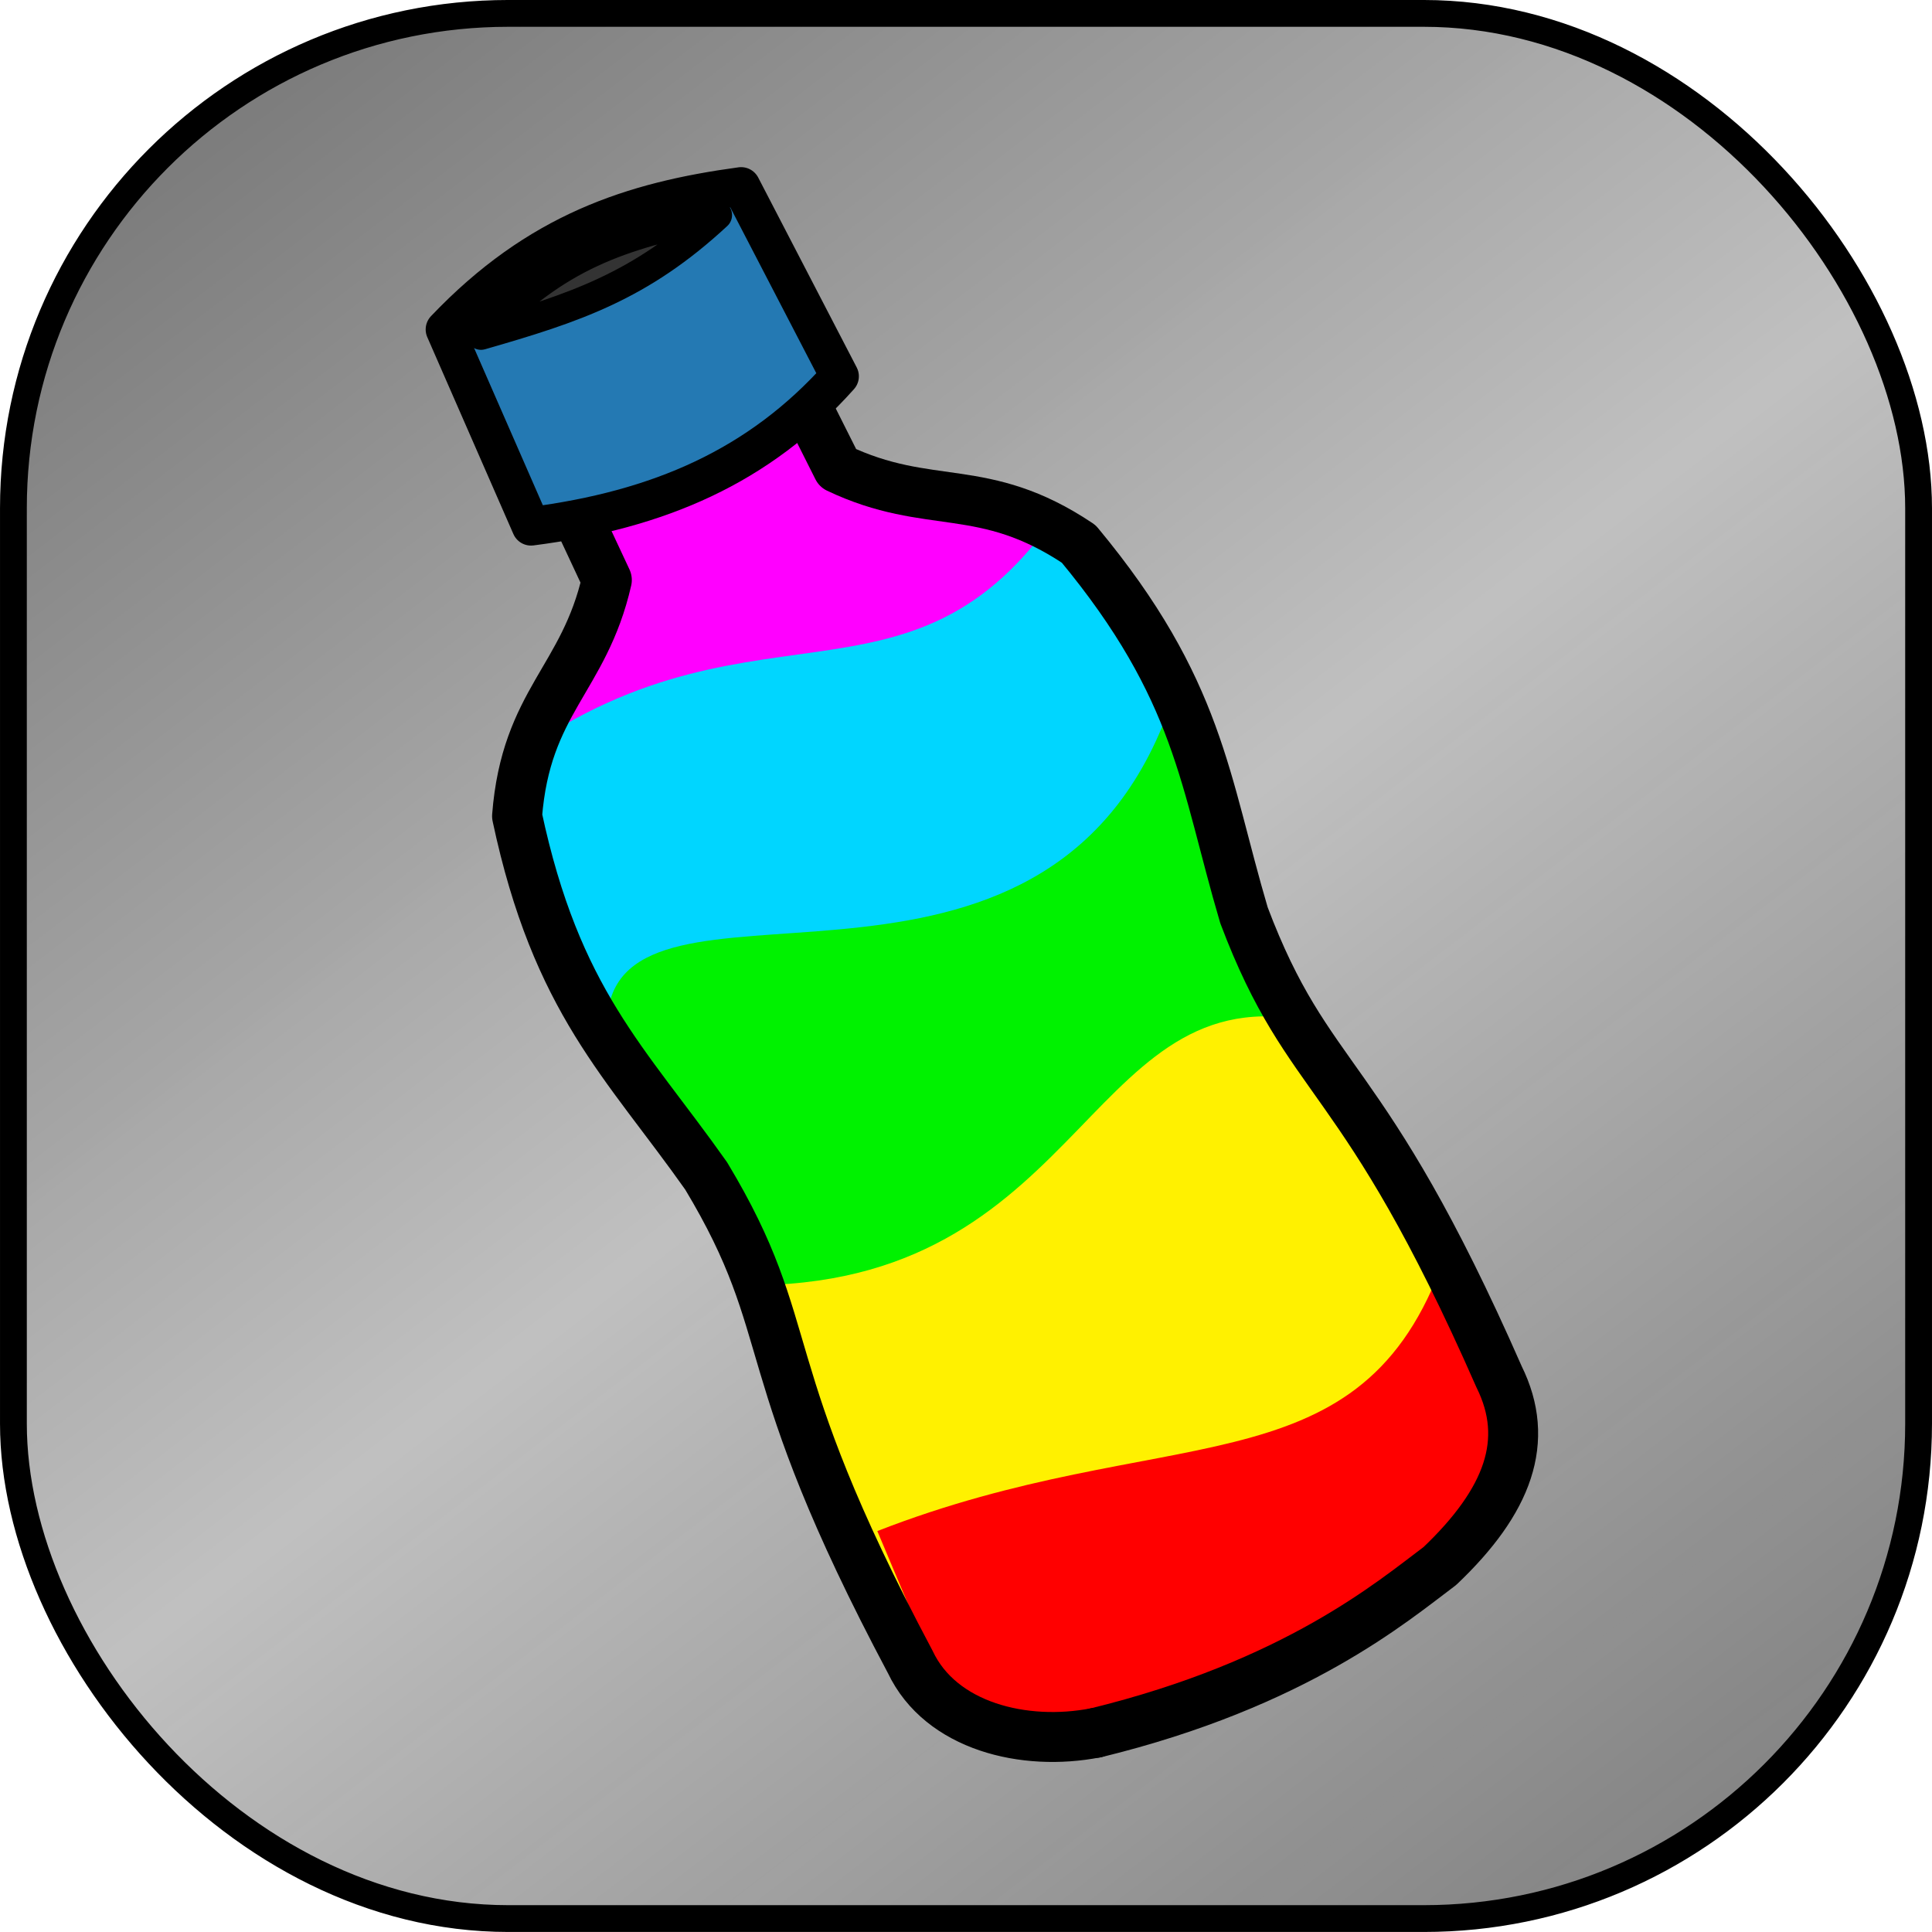 <?xml version="1.0" encoding="UTF-8"?>
<!-- Created with Inkscape (http://www.inkscape.org/) -->
<svg width="97.084mm" height="97.084mm" version="1.1" viewBox="0 0 97.084 97.084" xmlns="http://www.w3.org/2000/svg">
 <defs>
  <linearGradient id="linearGradient22" x1="585.74" x2="224.04" y1="872.86" y2="401.62" gradientTransform="matrix(.19 0 0 .19 30.234 26.381)" gradientUnits="userSpaceOnUse">
   <stop stop-opacity=".479" offset="0"/>
   <stop stop-color="#838383" stop-opacity=".506" offset=".491"/>
   <stop stop-opacity=".511" offset="1"/>
  </linearGradient>
  <clipPath id="clipPath6603-6">
   <path transform="matrix(.39 -.002 .002 .39 -191.48 -165.47)" d="m638.86 565.08-22.197-0.03-0.563 14.49 3.094-3e-3c-0.021 1.829-0.048 3.627-0.072 5.495-4.312 5.381-8.475 4.984-12.401 11.695-3.061 12.43-0.645 18.1 0.893 27.415 1.125 12.423-2.772 12.529-1.908 35.529-0.046 4.816 4.219 9.865 9.162 9.754l9.333-9.4e-4v1e-3l16.495-6.7e-4c4.942 0.111 9.208-4.936 9.162-9.753 0.864-23-3.034-23.107-1.909-35.531 1.538-9.314 3.953-14.985 0.893-27.415-3.926-6.711-8.089-6.314-12.401-11.695-0.025-1.874-0.051-3.679-0.072-5.515l2.887-4e-3 -0.393-14.432z" fill="#fff" filter="url(#filter4530-5-2)" stroke="#000" stroke-linecap="round" stroke-linejoin="round" stroke-width="3.37"/>
  </clipPath>
  <filter id="filter1" x="-.813" y="-.204" width="2.625" height="1.409" color-interpolation-filters="sRGB">
   <feGaussianBlur result="blur" stdDeviation="5.943 3.768"/>
  </filter>
 </defs>
 <g transform="translate(-56.24 -99.897)">
  <rect x="56.914" y="100.57" width="95.736" height="95.736" ry="24.866" fill="url(#linearGradient22)" stroke="#000" stroke-width="1.347"/>
  <g transform="matrix(1.108 0 0 1.108 -11.408 -16.032)">
   <path d="m87.183 128.09 10.35-5.021 1.23 2.972 9.428 2.152 4.611 5.124 3.894 10.555 4.919 10.658 6.456 10.248 0.717 7.788-11.99 8.403-8.403 2.459-4.407-1.742-5.329-10.248-4.407-12.707-6.251-8.198-3.689-9.018 1.537-5.226 2.972-5.226z" fill="#f9f9f9" stroke="#000" stroke-width=".239"/>
   <g transform="matrix(1.554 -.746 .746 1.554 -36.156 73.322)" clip-path="url(#clipPath6603-6)" fill-rule="evenodd" filter="url(#filter1)">
    <path d="m45.708 66.816 0.435-9.792c8.743-10.184 13.385-2.916 16.32 0.218l0.218 9.357c-6.914 3.878-11.353 0.24-16.972 0.218z" fill="#f0f"/>
    <path d="m45.578 74.494 0.435-9.792c8.058-1.731 10.172 3.856 16.32 0.218l0.218 9.357z" fill="#00d6ff"/>
    <path d="m46.156 80.201-0.127-8.71c2.562-3.049 10.077 6.253 16.882-0.865l0.218 9.357c-5.846 0.635-12.788 4.533-16.972 0.218z" fill="#00f200"/>
    <path d="m45.926 89.701 0.435-9.792c7.948 3.646 11.478-3.892 16.32 0.218l0.218 9.357z" fill="#fff100"/>
    <path d="m45.919 96.017 0.436-8.935c8.049 0.613 11.765 4.513 16.332 0.199l0.218 8.538z" fill="#f00"/>
   </g>
   <g stroke="#000" stroke-linecap="round" stroke-linejoin="round">
    <path d="m91.644 120.01c-2.081 1.433-7.103 2.433-5.835 5.055 1.012 2.092 1.843 3.897 2.767 5.869-1.031 4.518-3.664 5.498-4.072 10.708 1.792 8.414 4.915 11.135 8.575 16.317 4.322 7.183 1.996 8.39 9.259 22.046 1.384 2.926 5.179 3.841 8.399 3.213" fill-opacity="0" stroke-width="2.265"/>
    <path d="m88.574 121.5c2.414-0.745 6.31-4.068 7.583-1.448 1.015 2.09 1.916 3.861 2.892 5.808 4.185 1.99 6.586 0.53 10.928 3.438 5.494 6.62 5.695 10.757 7.495 16.841 2.961 7.843 5.349 6.765 11.567 20.928 1.439 2.899 0.415 5.639-2.682 8.583-2.122 1.586-6.521 5.35-15.619 7.57" fill="none" stroke-width="2.265"/>
    <path d="m81.233 119.57c4.224-4.44 8.522-5.818 13.432-6.487l4.468 8.613c-3.644 4.083-8.19 6.056-13.995 6.803z" fill="#2479b3" fill-rule="evenodd" stroke-width="1.747"/>
    <path d="m82.869 119.82c3.469-3.649 6.315-4.516 10.711-5.436-3.485 3.234-6.471 4.217-10.711 5.436z" fill="#333" stroke-width="1.349"/>
   </g>
  </g>
 </g>
</svg>
